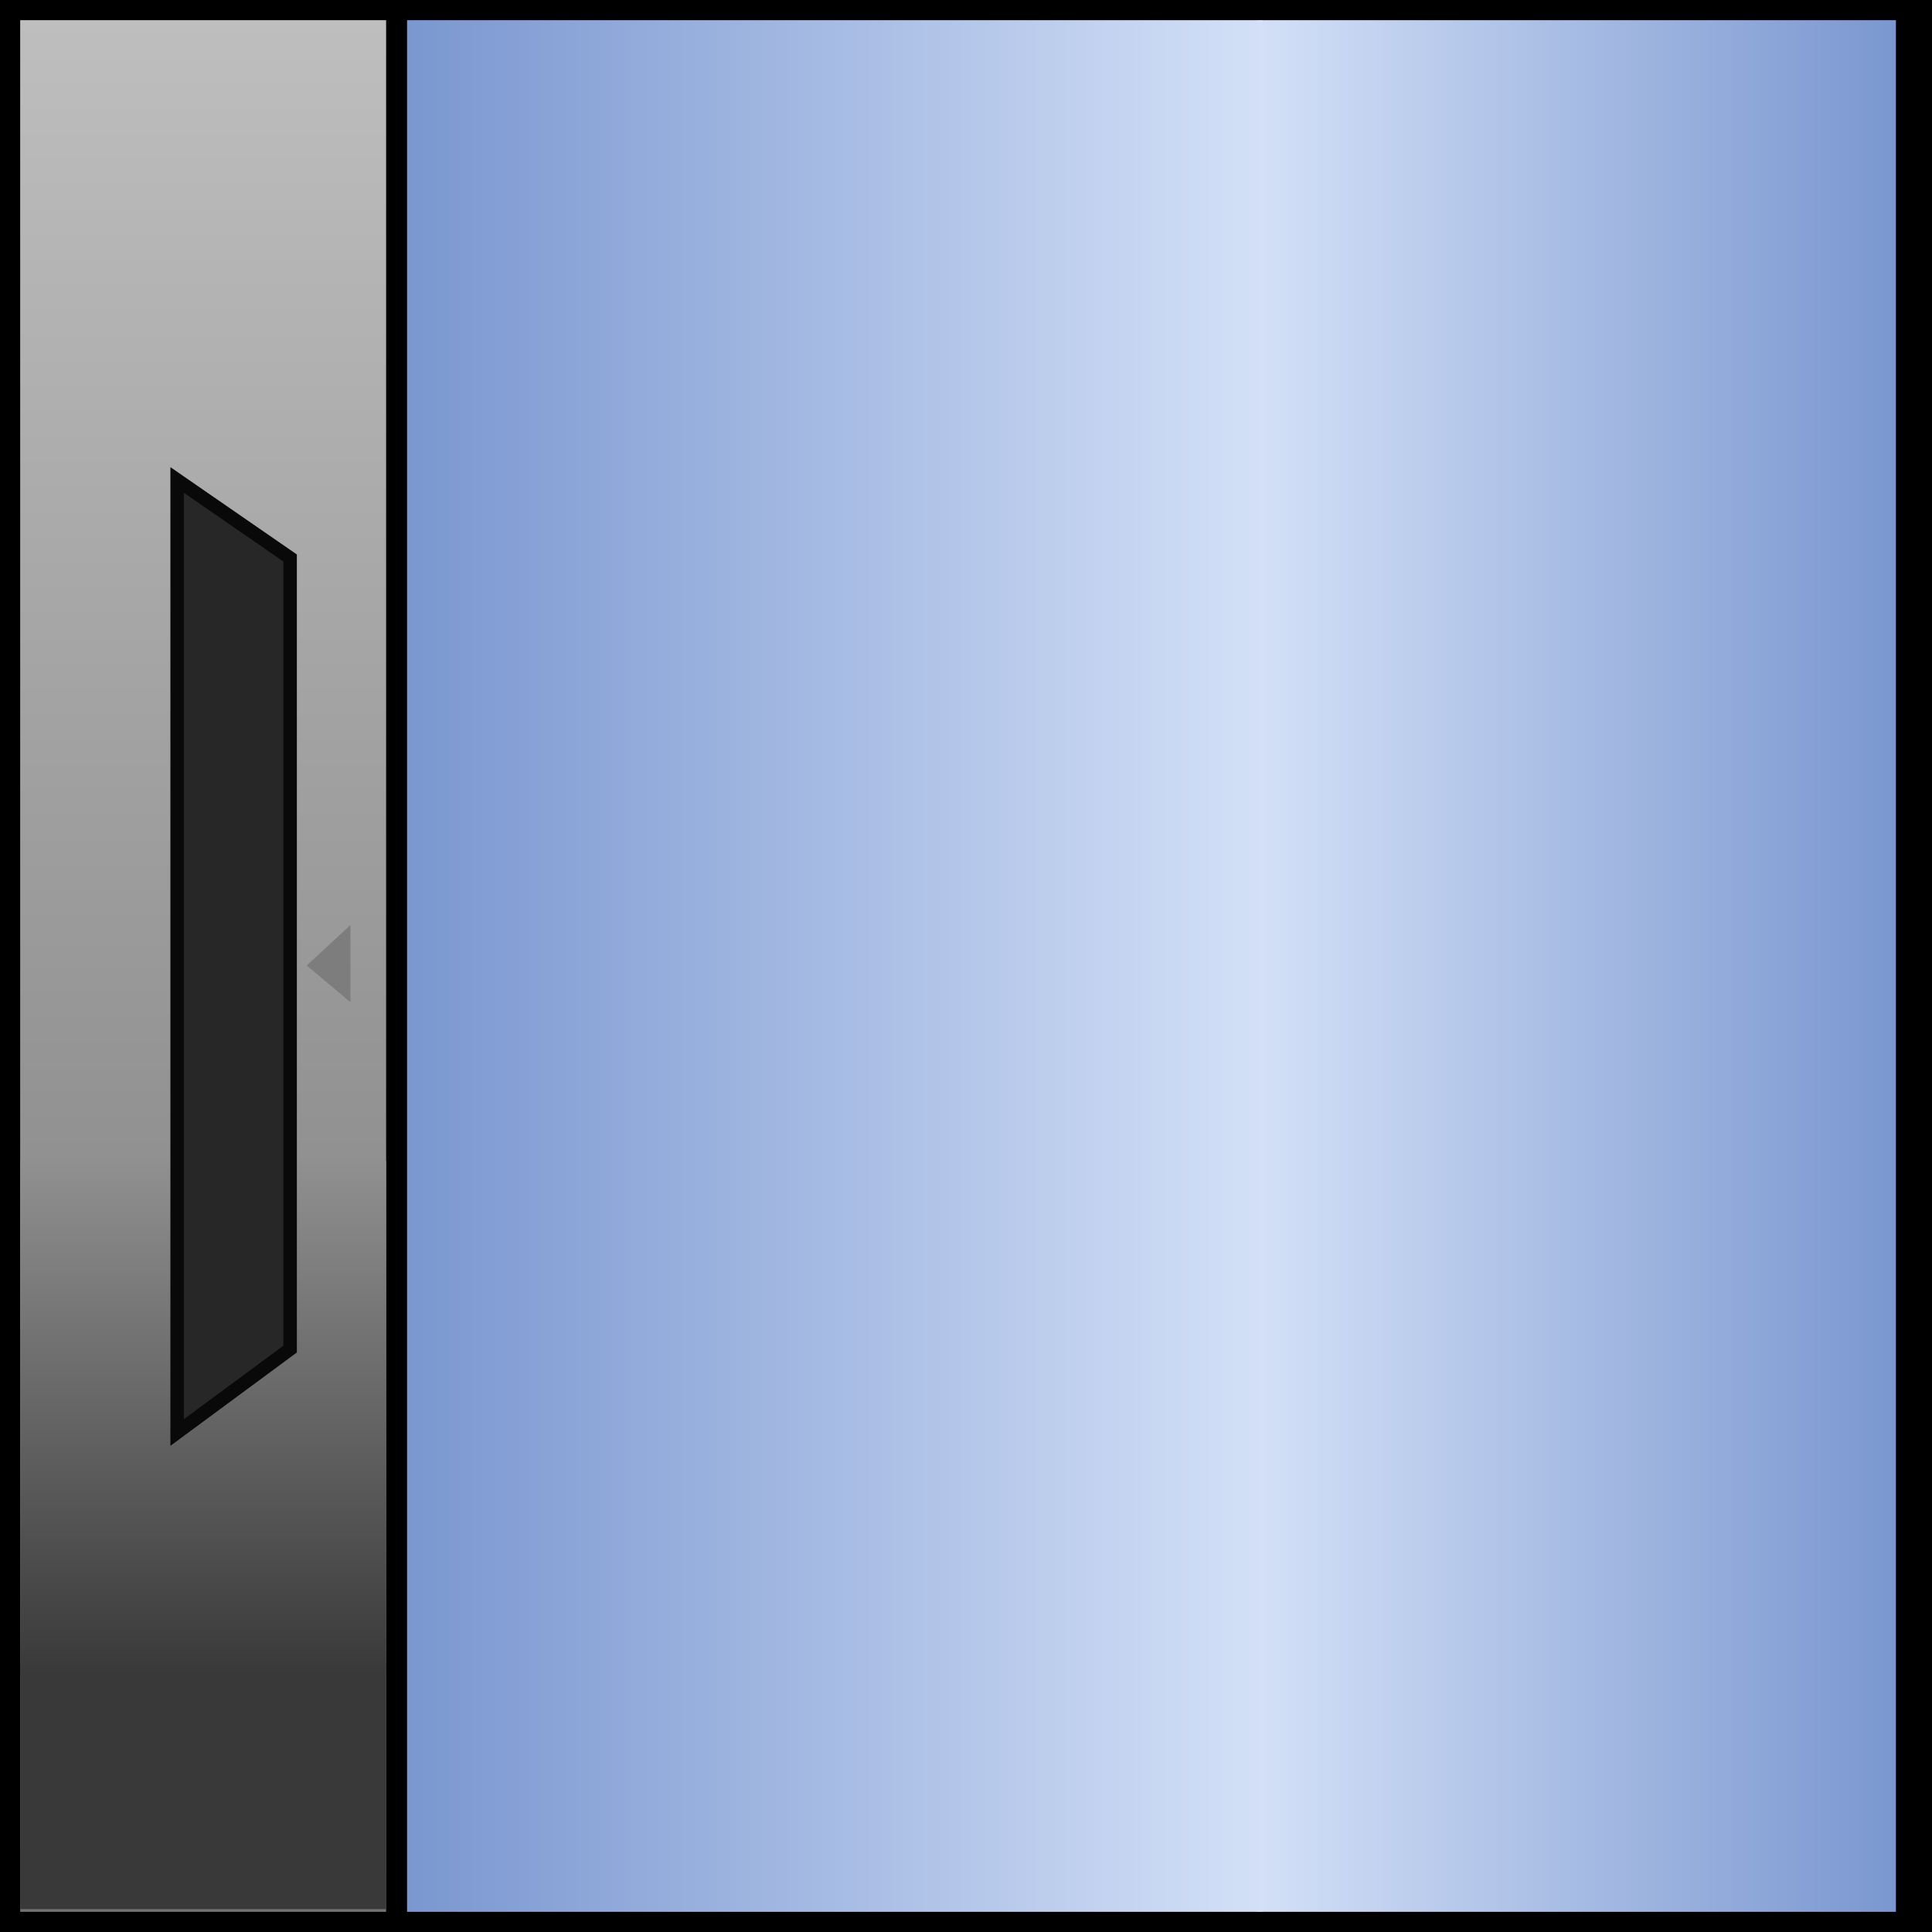 <svg version="1.1" xmlns="http://www.w3.org/2000/svg" xmlns:xlink="http://www.w3.org/1999/xlink" width="359" height="359" viewBox="0,0,359,359"><defs><linearGradient x1="412.796" y1="180" x2="294.153" y2="180" gradientUnits="userSpaceOnUse" id="color-1"><stop offset="0" stop-color="#7a97d0"/><stop offset="1" stop-color="#d3e0f7"/></linearGradient><linearGradient x1="136.141" y1="180" x2="295.137" y2="180" gradientUnits="userSpaceOnUse" id="color-2"><stop offset="0" stop-color="#7a97d0"/><stop offset="1" stop-color="#d3e0f7"/></linearGradient><linearGradient x1="98.25" y1="4.25" x2="98.25" y2="355.75" gradientUnits="userSpaceOnUse" id="color-3"><stop offset="0" stop-color="#bebebe"/><stop offset="1" stop-color="#737373"/></linearGradient><linearGradient x1="98.25" y1="216.25" x2="98.25" y2="311.75" gradientUnits="userSpaceOnUse" id="color-4"><stop offset="0" stop-color="#909090"/><stop offset="1" stop-color="#393939"/></linearGradient></defs><g transform="translate(-60.5,-0.5)"><g data-paper-data="{&quot;isPaintingLayer&quot;:true}" fill-rule="nonzero" stroke-linecap="butt" stroke-linejoin="miter" stroke-miterlimit="10" stroke-dasharray="" stroke-dashoffset="0" style="mix-blend-mode: normal"><path d="M64.25,355.75v-351.5h351.5v351.5z" fill="#9966ff" stroke="#000000" stroke-width="7.5"/><path d="M135.141,355.75v-351.5h280.609v351.5z" fill="#9966ff" stroke="#000000" stroke-width="7.5"/><path d="M294.153,355.75v-351.5h118.644v351.5z" fill="url(#color-1)" stroke="none" stroke-width="0"/><path d="M136.141,355.75v-351.5h158.996v351.5z" fill="url(#color-2)" stroke="none" stroke-width="0"/><path d="M64.25,355.75v-351.5h68v351.5z" fill="url(#color-3)" stroke="none" stroke-width="0"/><path d="M117.5,179.904l8.121,-7.523v14.362z" data-paper-data="{&quot;index&quot;:null}" fill="#7d7d7d" stroke="none" stroke-width="0"/><path d="M132.25,309.75v45.5h-68v-45.5z" fill="#393939" stroke="none" stroke-width="0"/><path d="M64.25,311.75v-95.5h68v95.5z" fill="url(#color-4)" stroke="none" stroke-width="0"/><path d="M93.412,266.685v-177l21,14.5v147z" fill="#272727" stroke="#090909" stroke-width="2.5"/></g></g></svg>